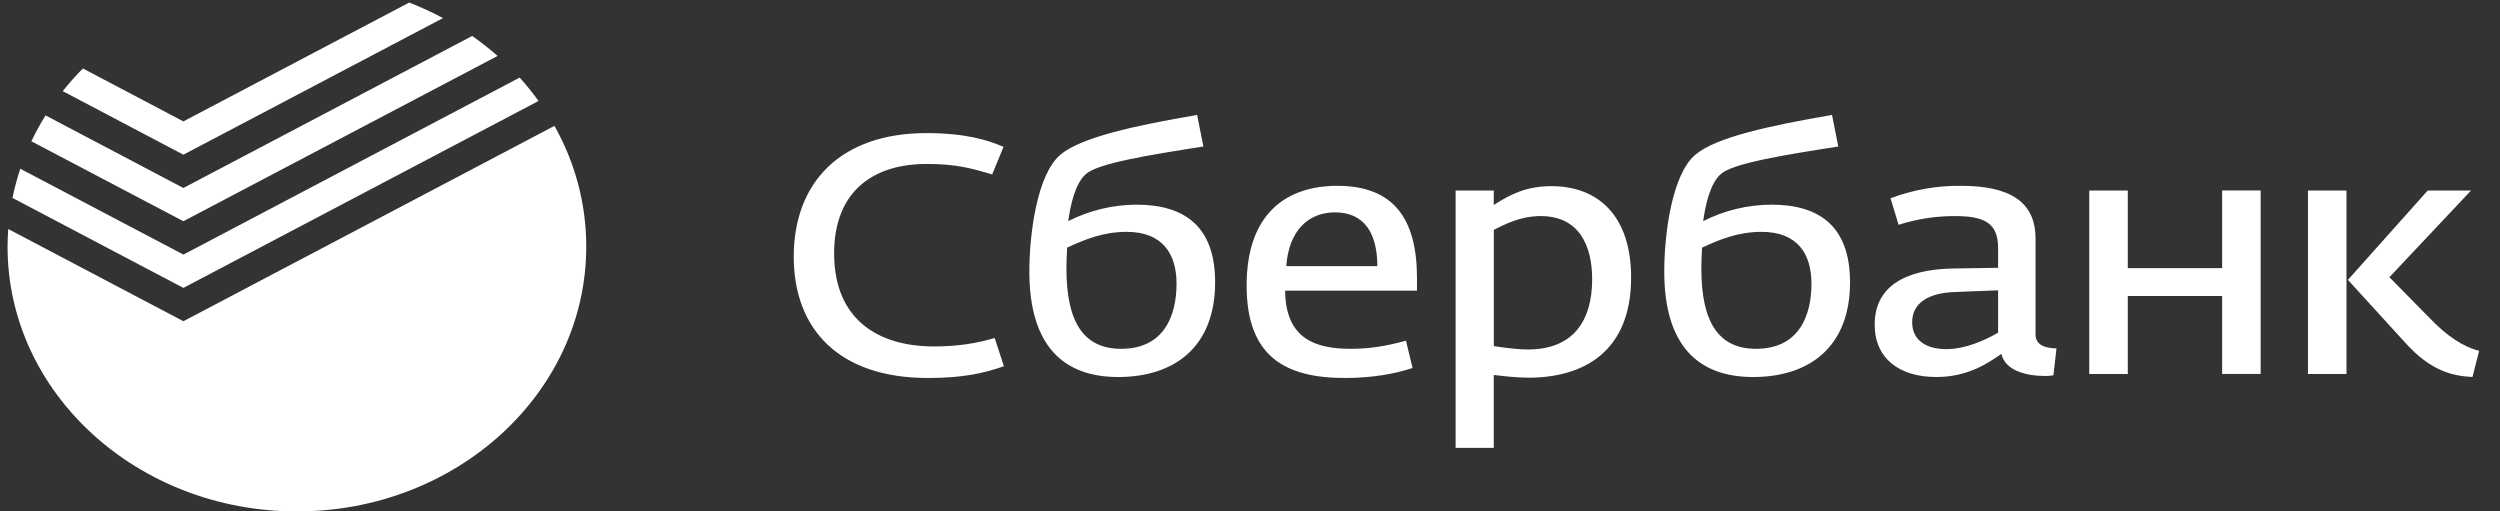 <svg width="88" height="18" viewBox="0 0 88 18" fill="none" xmlns="http://www.w3.org/2000/svg">
<rect x="0" y="0" width="88" height="18" fill="#333333" stroke="none"/>
<path d="M27.94 9.036C27.94 6.4 29.612 4.685 32.609 4.685C33.954 4.685 34.755 4.921 35.324 5.17L34.924 6.139C34.2 5.926 33.67 5.772 32.636 5.772C30.8 5.761 29.361 6.683 29.361 8.92C29.361 11.201 30.853 12.195 32.882 12.195C33.747 12.195 34.407 12.076 35.014 11.898L35.337 12.892C34.653 13.129 33.929 13.305 32.662 13.305C29.548 13.305 27.94 11.604 27.94 9.036ZM36.233 9.558C36.233 8.233 36.504 6.151 37.318 5.454C38.029 4.838 39.928 4.424 42.139 4.046L42.359 5.157C40.394 5.464 38.648 5.749 38.222 6.127C37.847 6.459 37.68 7.214 37.602 7.783C38.347 7.406 39.17 7.207 40.006 7.204C41.699 7.204 42.772 7.972 42.772 9.935C42.772 12.241 41.311 13.271 39.36 13.271C37.421 13.271 36.233 12.159 36.233 9.558ZM41.414 9.983C41.414 8.954 40.936 8.161 39.657 8.161C38.843 8.161 38.197 8.422 37.563 8.717C37.551 8.93 37.538 9.238 37.538 9.451C37.538 11.379 38.171 12.278 39.463 12.278C40.988 12.278 41.414 11.095 41.414 9.983ZM43.881 10.053C43.881 7.499 45.301 6.541 47.072 6.541C49.05 6.541 49.878 7.689 49.878 9.793V10.231H45.237C45.25 11.934 46.311 12.278 47.55 12.278C48.224 12.278 48.791 12.182 49.49 11.993L49.722 12.952C49.102 13.165 48.262 13.305 47.344 13.305C45.237 13.305 43.881 12.549 43.881 10.053ZM48.482 9.367C48.482 8.221 48.029 7.475 46.995 7.475C46.065 7.475 45.367 8.102 45.277 9.369L48.482 9.367ZM51.238 6.706H52.581V7.215C53.189 6.825 53.745 6.553 54.61 6.553C56.277 6.553 57.415 7.617 57.415 9.77C57.415 12.407 55.709 13.294 53.809 13.294C53.37 13.294 52.892 13.235 52.581 13.199V15.766H51.238V6.706ZM56.044 9.828C56.044 8.659 55.593 7.606 54.235 7.606C53.5 7.606 52.943 7.913 52.582 8.09V12.182C52.749 12.206 53.305 12.301 53.784 12.301C55.398 12.301 56.044 11.27 56.044 9.828ZM58.582 9.558C58.582 8.233 58.853 6.151 59.668 5.454C60.378 4.838 62.278 4.424 64.487 4.046L64.707 5.157C62.743 5.464 60.997 5.749 60.571 6.127C60.197 6.459 60.03 7.214 59.952 7.783C60.697 7.406 61.52 7.208 62.355 7.204C64.049 7.204 65.121 7.972 65.121 9.935C65.121 12.241 63.661 13.271 61.71 13.271C59.77 13.271 58.582 12.159 58.582 9.558ZM63.763 9.983C63.763 8.954 63.286 8.161 62.007 8.161C61.193 8.161 60.545 8.422 59.912 8.717C59.899 8.93 59.887 9.238 59.887 9.451C59.887 11.379 60.52 12.278 61.812 12.278C63.337 12.278 63.763 11.095 63.763 9.983ZM65.989 11.426C65.989 9.793 67.567 9.462 68.795 9.451L70.333 9.426V8.729C70.333 7.842 69.842 7.606 68.808 7.606C68.058 7.606 67.439 7.723 66.83 7.913L66.546 6.979C67.339 6.68 68.181 6.532 69.028 6.541C70.721 6.541 71.651 7.085 71.651 8.398V11.769C71.651 12.171 72.026 12.254 72.388 12.265L72.28 13.212C72.191 13.223 72.104 13.235 72.012 13.235C71.289 13.235 70.579 13.034 70.449 12.455C70.009 12.762 69.285 13.271 68.162 13.271C66.857 13.271 65.989 12.62 65.989 11.426ZM70.333 11.71V10.219L68.834 10.278C67.864 10.303 67.308 10.68 67.308 11.343C67.308 11.993 67.825 12.29 68.511 12.29C69.143 12.29 69.829 12.005 70.333 11.71ZM73.542 6.706H74.898V9.439H78.219V6.705H79.575V13.163H78.219V10.42H74.898V13.165H73.542V6.706ZM81.24 6.706H82.596V13.165H81.24V6.706ZM84.656 12.053L82.647 9.852L85.456 6.706H86.981L84.107 9.758L85.507 11.178C86.127 11.828 86.697 12.206 87.265 12.348L87.032 13.27C86.373 13.235 85.586 13.093 84.656 12.053ZM20.636 8.683C20.636 13.829 16.077 18.002 10.451 18.002C4.826 18.002 0.266 13.829 0.266 8.683C0.266 8.473 0.275 8.266 0.29 8.061L6.457 11.307L19.517 4.431C20.234 5.706 20.636 7.15 20.636 8.683ZM6.456 8.96L0.715 5.94C0.602 6.276 0.51 6.619 0.44 6.967L6.456 10.134L18.957 3.554C18.75 3.268 18.528 2.993 18.292 2.731L6.457 8.962L6.456 8.96ZM17.515 1.969C17.23 1.718 16.932 1.483 16.621 1.266L6.456 6.617L1.604 4.062C1.421 4.356 1.254 4.659 1.105 4.973L6.456 7.787L17.515 1.969ZM6.456 5.445L15.593 0.637C15.208 0.43 14.811 0.248 14.403 0.09L6.455 4.273L2.918 2.41C2.667 2.663 2.43 2.929 2.208 3.208L6.456 5.445Z" fill="white"/>
</svg>
